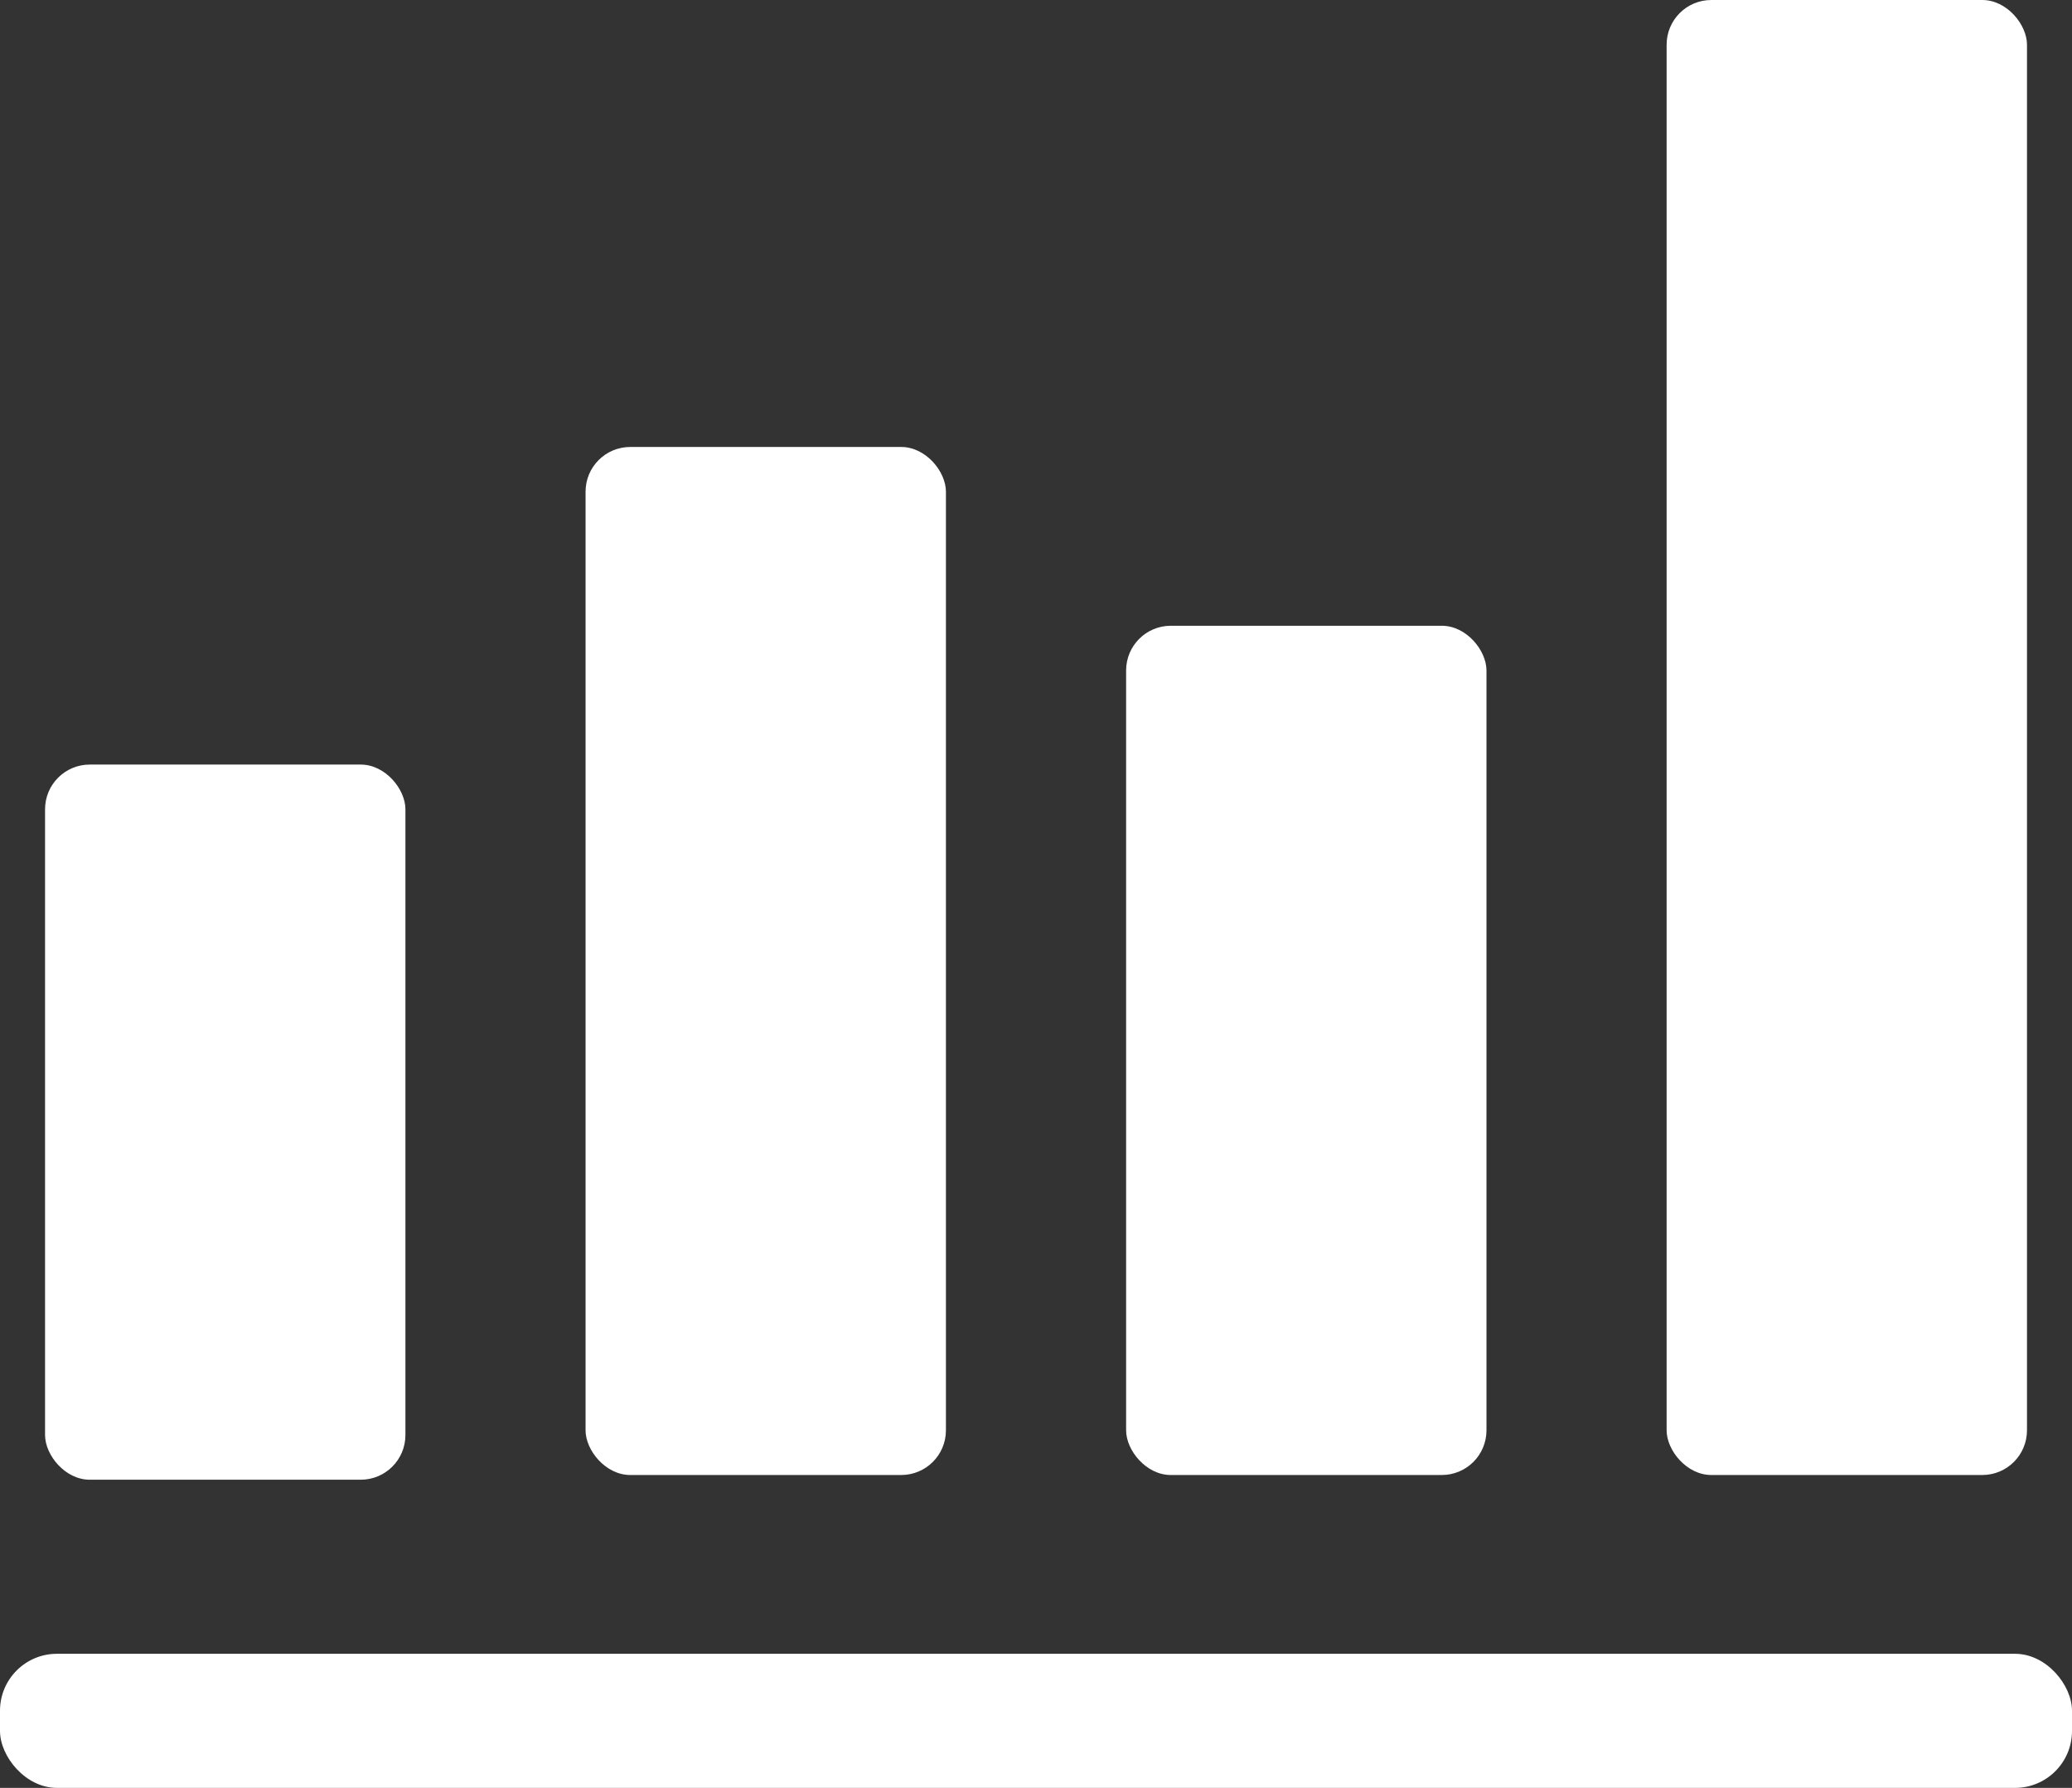 <?xml version="1.0" encoding="UTF-8"?>
<svg width="51px" height="44px" viewBox="0 0 51 44" version="1.1" xmlns="http://www.w3.org/2000/svg" xmlns:xlink="http://www.w3.org/1999/xlink">
    <rect x="0" y="0" width="51" height="44" fill="#333333" stroke="none"/>
    <!-- Generator: Sketch 55 (78076) - https://sketchapp.com -->
    <title>markets</title>
    <desc>Created with Sketch.</desc>
    <g id="Page-1" stroke="none" stroke-width="1" fill="none" fill-rule="evenodd">
        <g id="Wallet-Icons" transform="translate(-424, -515)" fill="#FFFFFF" fill-rule="nonzero">
            <g id="markets" transform="translate(424, 515)">
                <rect id="Rectangle" x="0" y="40.7" width="51" height="3.3" rx="1.401"></rect>
                <g id="Group-3" transform="translate(1.109, 0)">
                    <rect id="Rectangle" x="0" y="18.816" width="8.87" height="17.6" rx="1.1"></rect>
                    <rect id="Rectangle-Copy-3" x="13.304" y="11" width="8.87" height="25.3" rx="1.1"></rect>
                    <rect id="Rectangle-Copy-5" x="39.913" y="0" width="8.87" height="36.3" rx="1.1"></rect>
                    <rect id="Rectangle-Copy-4" x="26.609" y="15.4" width="8.87" height="20.9" rx="1.1"></rect>
                </g>
            </g>
        </g>
    </g>
</svg>